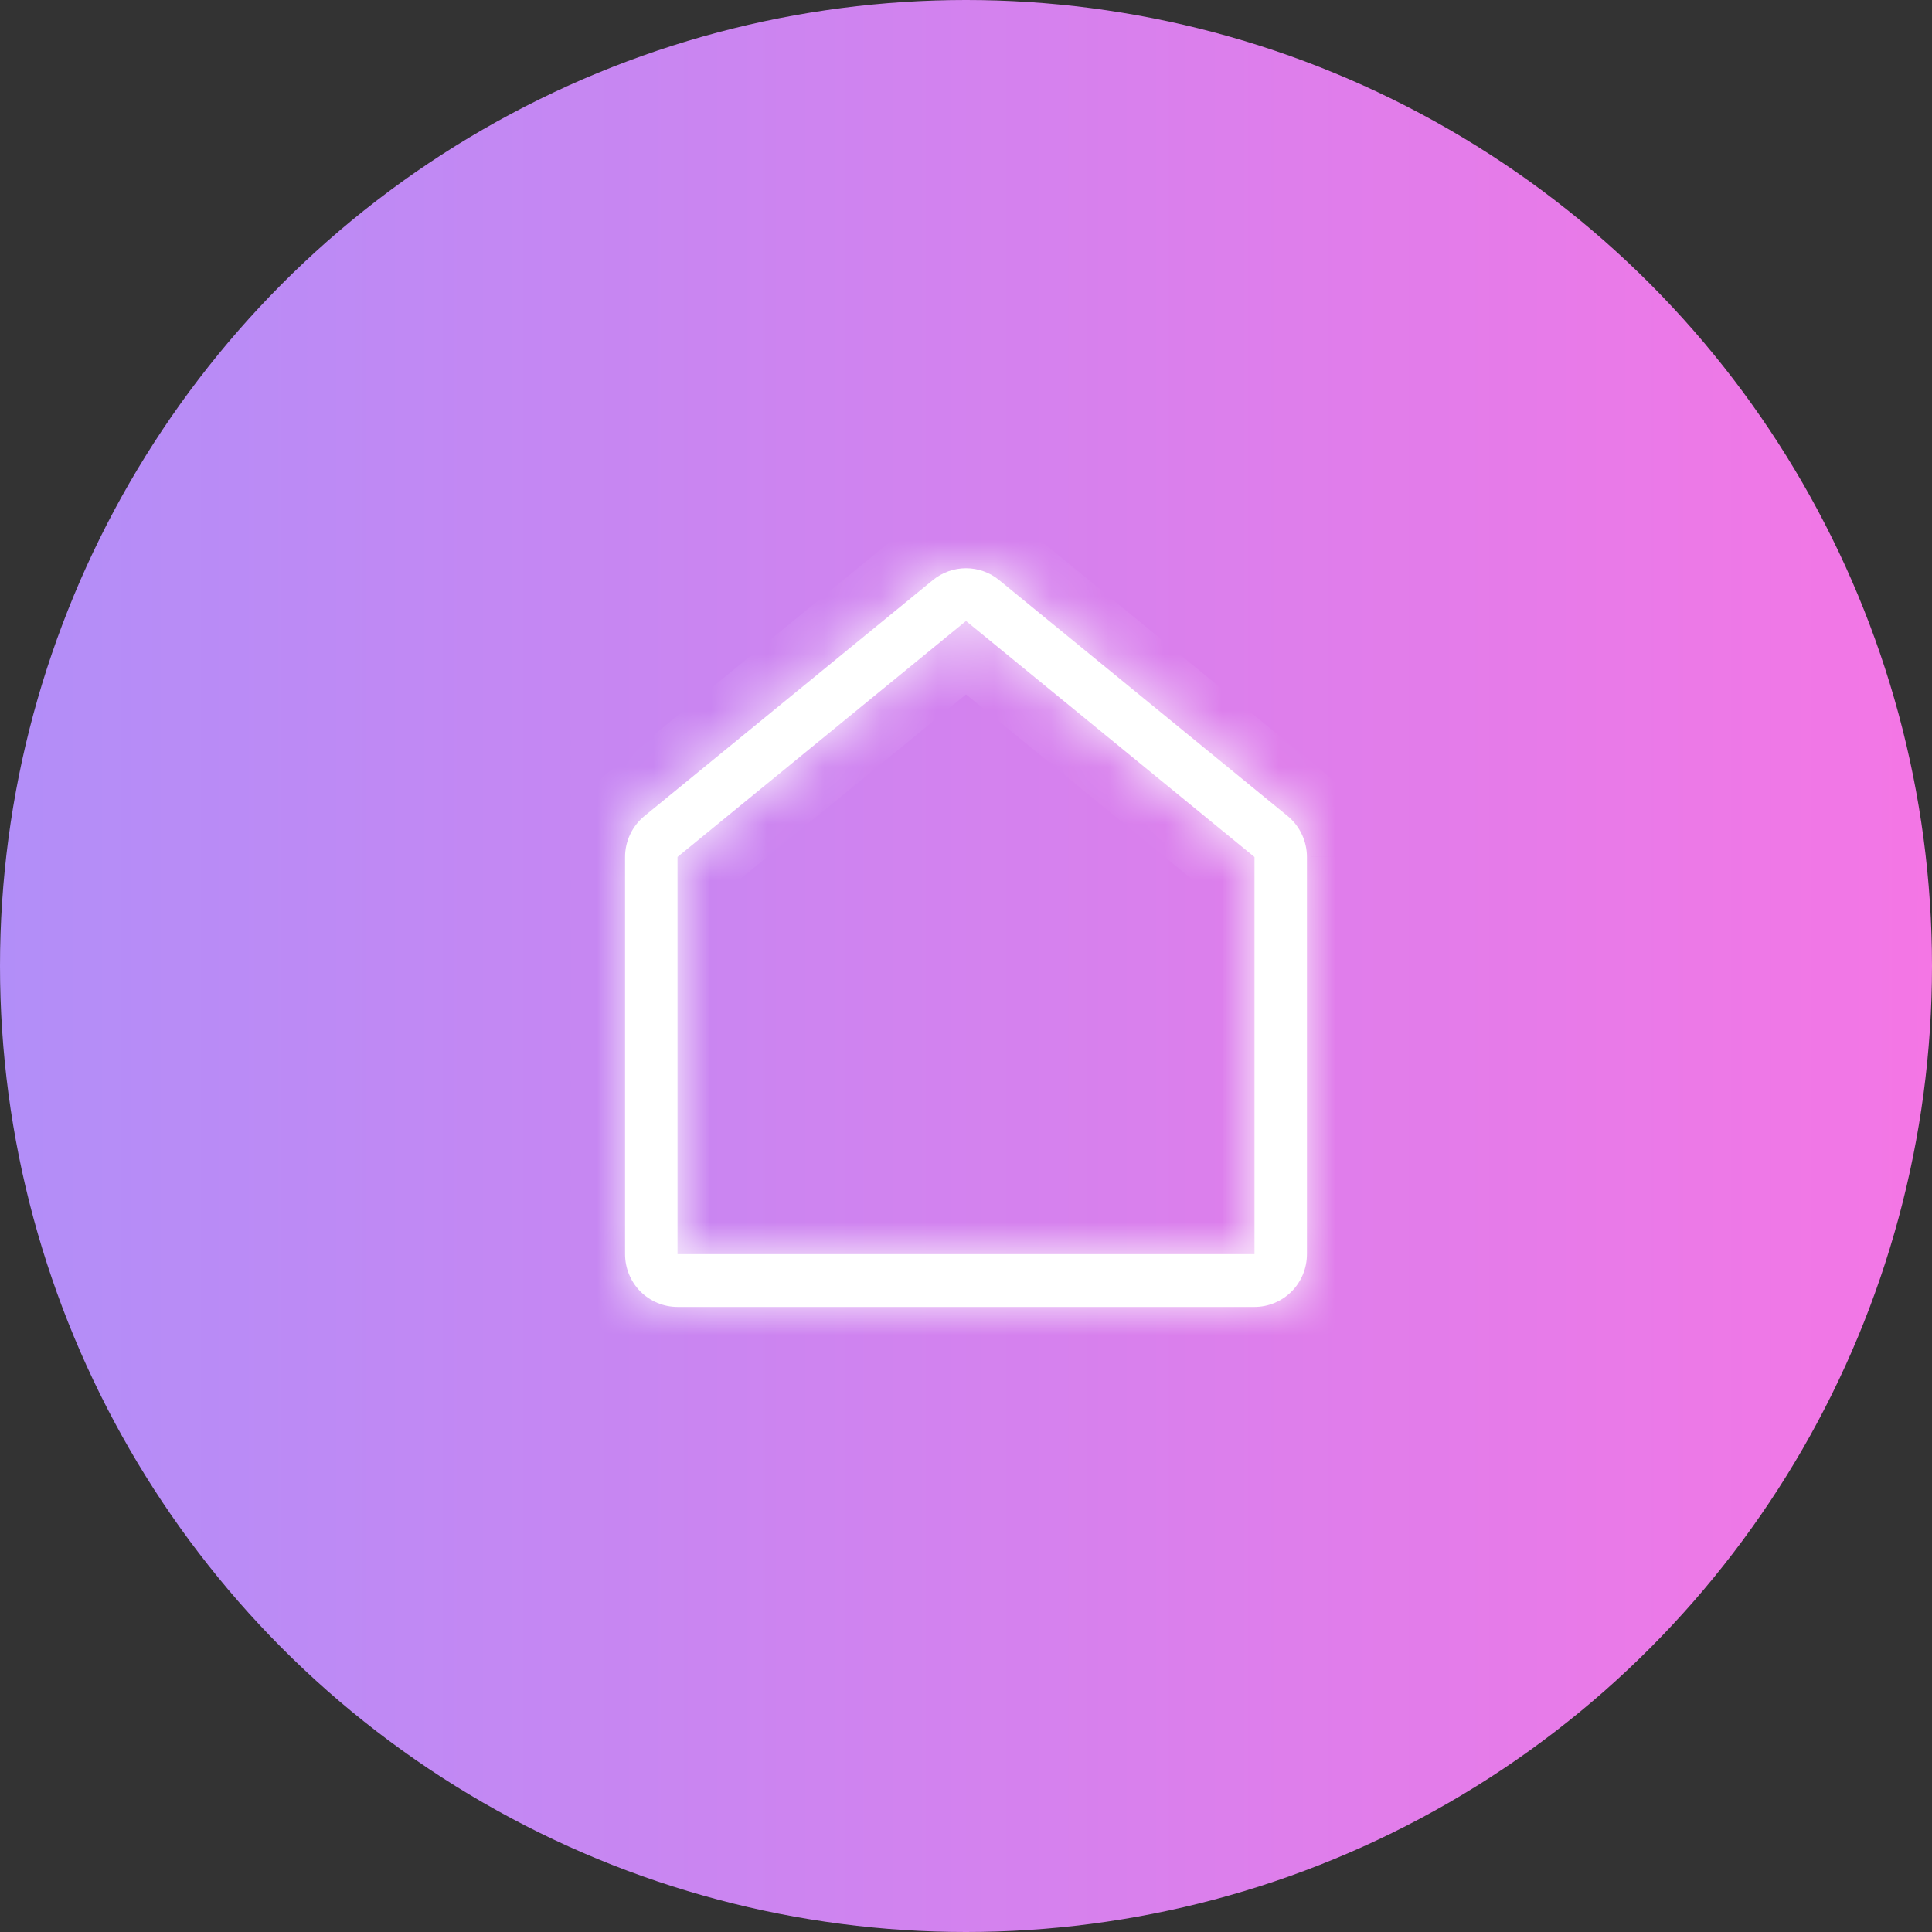 <svg width="34" height="34" viewBox="0 0 34 34" fill="none" xmlns="http://www.w3.org/2000/svg">
<rect x="0" y="0" width="34" height="34" fill="#333333" stroke="none"/>
<circle cx="17" cy="17" r="17" fill="url(#paint0_linear_80_393)"/>
<mask id="path-2-inside-1_80_393" fill="white">
<path d="M17.581 10.207L22.659 14.36C22.765 14.447 22.851 14.557 22.91 14.682C22.969 14.807 23 14.943 23 15.082V22.071C23 22.317 22.903 22.554 22.73 22.728C22.556 22.902 22.322 23 22.077 23H11.923C11.678 23 11.444 22.902 11.27 22.728C11.097 22.554 11 22.317 11 22.071V15.082C11 14.944 11.031 14.807 11.09 14.682C11.149 14.558 11.235 14.448 11.341 14.361L16.419 10.207C16.583 10.073 16.788 10 17 10C17.212 10 17.417 10.073 17.581 10.207ZM22.077 15.082L17 10.928L11.923 15.081V22.071H22.077V15.082Z"/>
</mask>
<path d="M17.581 10.207L22.659 14.36C22.765 14.447 22.851 14.557 22.91 14.682C22.969 14.807 23 14.943 23 15.082V22.071C23 22.317 22.903 22.554 22.73 22.728C22.556 22.902 22.322 23 22.077 23H11.923C11.678 23 11.444 22.902 11.27 22.728C11.097 22.554 11 22.317 11 22.071V15.082C11 14.944 11.031 14.807 11.09 14.682C11.149 14.558 11.235 14.448 11.341 14.361L16.419 10.207C16.583 10.073 16.788 10 17 10C17.212 10 17.417 10.073 17.581 10.207ZM22.077 15.082L17 10.928L11.923 15.081V22.071H22.077V15.082Z" fill="white"/>
<path d="M17.581 10.207L18.215 9.433L18.214 9.433L17.581 10.207ZM22.659 14.36L22.025 15.134L22.026 15.134L22.659 14.36ZM23 15.082L22 15.081V15.082H23ZM11 22.071H10H11ZM11 15.082L10 15.081V15.082H11ZM11.341 14.361L11.974 15.136L11.975 15.135L11.341 14.361ZM16.419 10.207L15.786 9.433L15.785 9.434L16.419 10.207ZM17 10V9V10ZM22.077 15.082H23.077V14.608L22.71 14.308L22.077 15.082ZM17 10.928L17.633 10.154L17 9.636L16.367 10.154L17 10.928ZM11.923 15.081L11.29 14.307L10.923 14.607V15.081H11.923ZM11.923 22.071H10.923V23.071H11.923V22.071ZM22.077 22.071V23.071H23.077V22.071H22.077ZM16.948 10.982L22.025 15.134L23.292 13.586L18.215 9.433L16.948 10.982ZM22.026 15.134C22.017 15.127 22.011 15.119 22.006 15.11L23.814 14.254C23.692 13.995 23.513 13.767 23.291 13.585L22.026 15.134ZM22.006 15.11C22.002 15.101 22 15.091 22 15.081L24 15.082C24 14.796 23.937 14.513 23.814 14.254L22.006 15.11ZM22 15.082V22.071H24V15.082H22ZM22 22.071C22 22.054 22.007 22.037 22.02 22.023L23.439 23.433C23.799 23.071 24 22.581 24 22.071H22ZM22.02 22.023C22.034 22.009 22.055 22 22.077 22V24C22.589 24 23.079 23.795 23.439 23.433L22.02 22.023ZM22.077 22H11.923V24H22.077V22ZM11.923 22C11.945 22 11.966 22.009 11.98 22.023L10.561 23.433C10.921 23.795 11.411 24 11.923 24V22ZM11.98 22.023C11.993 22.037 12 22.054 12 22.071H10C10 22.581 10.201 23.071 10.561 23.433L11.98 22.023ZM12 22.071V15.082H10V22.071H12ZM12 15.082C12 15.092 11.998 15.101 11.994 15.111L10.186 14.254C10.064 14.513 10 14.795 10 15.081L12 15.082ZM11.994 15.111C11.989 15.12 11.983 15.128 11.974 15.136L10.709 13.586C10.487 13.767 10.309 13.996 10.186 14.254L11.994 15.111ZM11.975 15.135L17.052 10.982L15.785 9.434L10.708 13.587L11.975 15.135ZM17.051 10.982C17.037 10.993 17.019 11 17 11V9C16.557 9 16.128 9.153 15.786 9.433L17.051 10.982ZM17 11C16.981 11 16.963 10.993 16.949 10.982L18.214 9.433C17.872 9.153 17.443 9 17 9V11ZM22.71 14.308L17.633 10.154L16.367 11.702L21.444 15.856L22.71 14.308ZM16.367 10.154L11.29 14.307L12.556 15.855L17.633 11.703L16.367 10.154ZM10.923 15.081V22.071H12.923V15.081H10.923ZM11.923 23.071H22.077V21.071H11.923V23.071ZM23.077 22.071V15.082H21.077V22.071H23.077Z" fill="white" mask="url(#path-2-inside-1_80_393)"/>
<defs>
<linearGradient id="paint0_linear_80_393" x1="0" y1="17" x2="34" y2="17" gradientUnits="userSpaceOnUse">
<stop stop-color="#B28EF8"/>
<stop offset="1" stop-color="#F476E5"/>
</linearGradient>
</defs>
</svg>
